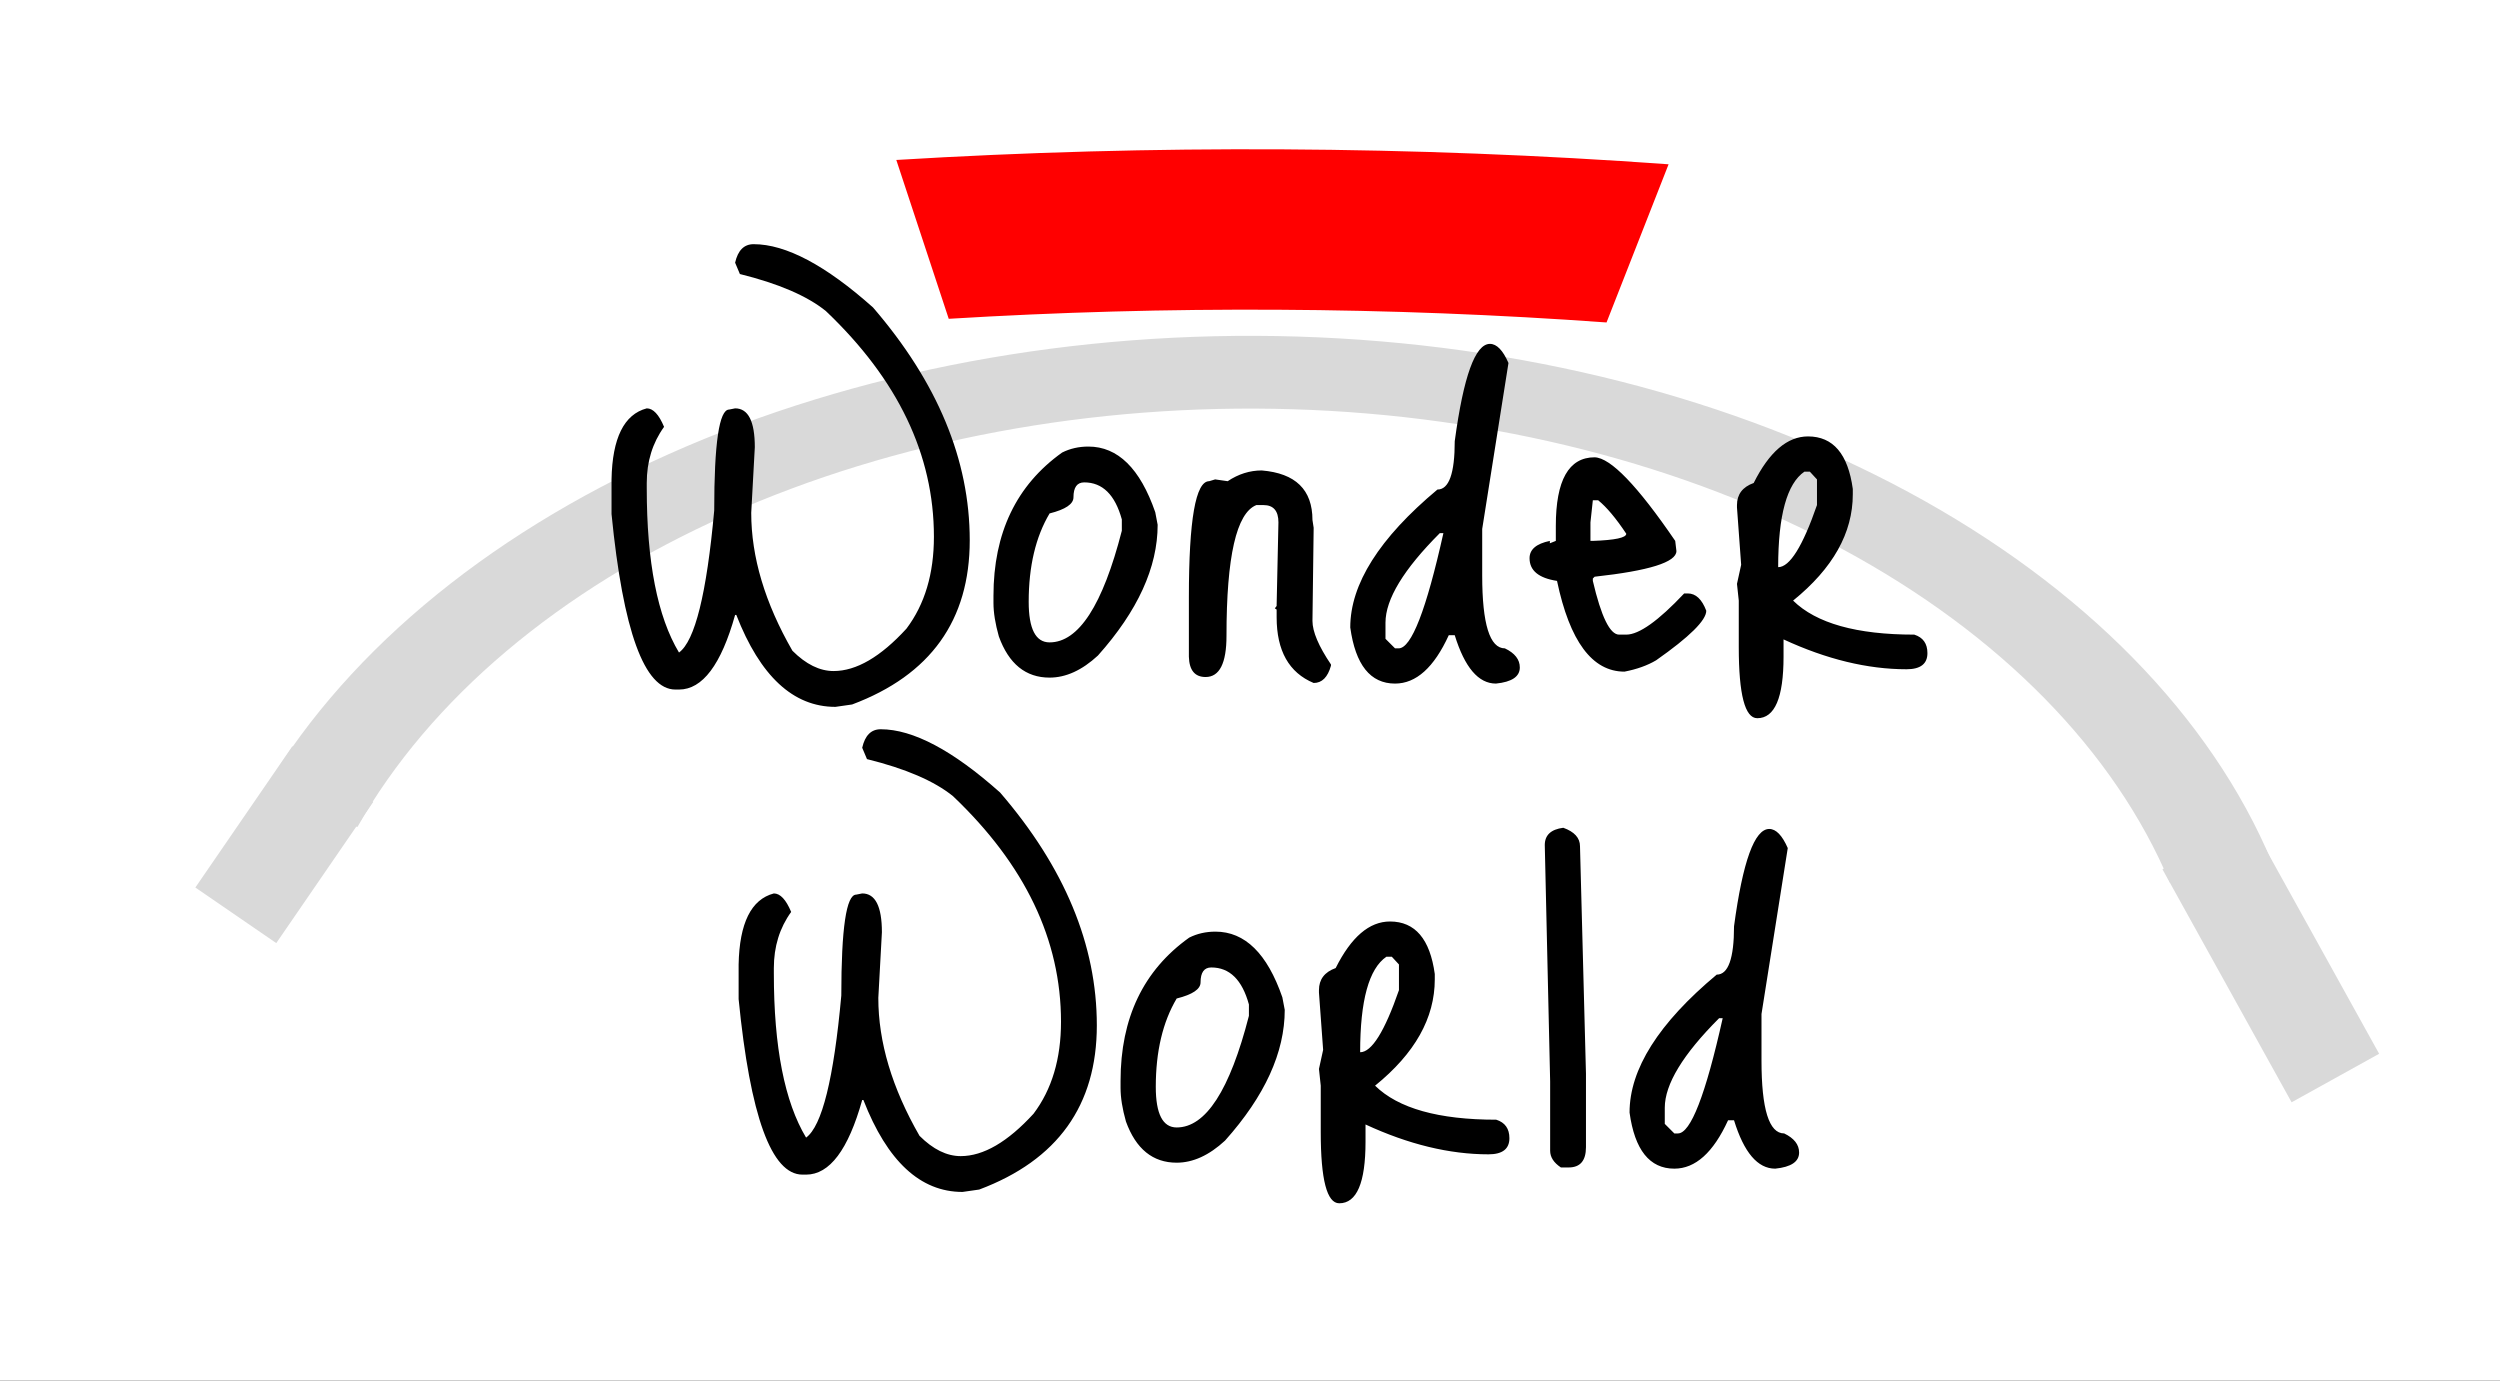 <svg width="67" height="37" viewBox="0 0 67 37" fill="none" xmlns="http://www.w3.org/2000/svg">
<rect x="0" y="0" width="67" height="37" fill="#333333" stroke="none"/>
<g clip-path="url(#clip0_1_4)">
<rect width="67" height="37" fill="white"/>
<path d="M60.891 23.114C59.243 19.19 55.836 15.719 51.151 13.19C46.466 10.661 40.739 9.203 34.778 9.02C28.816 8.837 22.921 9.938 17.924 12.17C12.927 14.401 9.079 17.65 6.924 21.457L9.581 22.161C11.521 18.735 14.984 15.811 19.482 13.803C23.979 11.795 29.285 10.803 34.65 10.968C40.015 11.132 45.169 12.445 49.386 14.721C53.603 16.997 56.669 20.121 58.152 23.653L60.891 23.114Z" fill="#D9D9D9"/>
<rect width="4.592" height="2.632" transform="matrix(0.566 -0.824 -0.824 -0.566 7.404 25.275)" fill="#D9D9D9"/>
<rect width="7.136" height="2.681" transform="matrix(-0.485 -0.875 -0.875 0.485 63.761 28.241)" fill="#D9D9D9"/>
<path d="M44.718 4.403C37.873 3.908 30.892 3.869 24.021 4.287L25.426 8.544C31.279 8.187 37.225 8.22 43.055 8.642L44.718 4.403Z" fill="#FF0000"/>
<path d="M20.197 6.544C21.061 6.544 22.128 7.109 23.397 8.24C25.125 10.245 25.989 12.325 25.989 14.48C25.989 16.624 24.939 18.091 22.837 18.88L22.389 18.944C21.259 18.944 20.373 18.123 19.733 16.48H19.701C19.328 17.813 18.826 18.48 18.197 18.48H18.101C17.269 18.48 16.698 16.912 16.389 13.776V12.848C16.41 11.739 16.725 11.104 17.333 10.944C17.504 10.944 17.659 11.109 17.797 11.44C17.488 11.867 17.333 12.368 17.333 12.944V13.088C17.333 15.061 17.621 16.528 18.197 17.488C18.624 17.179 18.939 15.909 19.141 13.68C19.141 11.877 19.274 10.976 19.541 10.976L19.701 10.944C20.053 10.944 20.229 11.291 20.229 11.984L20.133 13.744C20.133 14.928 20.501 16.16 21.237 17.44C21.6 17.803 21.968 17.984 22.341 17.984C22.949 17.984 23.6 17.605 24.293 16.848C24.784 16.197 25.029 15.376 25.029 14.384C25.029 12.187 24.064 10.171 22.133 8.336C21.632 7.931 20.864 7.6 19.829 7.344L19.701 7.04C19.776 6.709 19.941 6.544 20.197 6.544ZM29.169 11.968C29.958 11.968 30.555 12.555 30.961 13.728L31.025 14.064C31.025 15.205 30.491 16.373 29.425 17.568C28.998 17.963 28.566 18.16 28.129 18.16C27.489 18.16 27.035 17.792 26.769 17.056C26.673 16.715 26.625 16.416 26.625 16.16V15.968C26.625 14.283 27.238 13.003 28.465 12.128C28.678 12.021 28.913 11.968 29.169 11.968ZM27.569 16.128C27.569 16.853 27.755 17.216 28.129 17.216C28.907 17.216 29.553 16.219 30.065 14.224V13.92C29.883 13.259 29.547 12.928 29.057 12.928C28.865 12.928 28.769 13.061 28.769 13.328C28.769 13.509 28.555 13.653 28.129 13.76C27.755 14.389 27.569 15.179 27.569 16.128ZM33.814 12.608C34.72 12.683 35.174 13.125 35.174 13.936L35.206 14.144L35.174 16.64C35.174 16.928 35.339 17.317 35.67 17.808V17.84C35.584 18.149 35.43 18.304 35.206 18.304C34.544 18.027 34.214 17.44 34.214 16.544V16.336L34.166 16.304L34.214 16.24V16.208L34.262 14C34.262 13.691 34.128 13.536 33.862 13.536H33.67C33.136 13.749 32.87 14.917 32.87 17.04C32.87 17.776 32.683 18.144 32.31 18.144C32.022 18.144 31.872 17.963 31.862 17.6V16C31.862 13.931 32.043 12.896 32.406 12.896L32.566 12.848L32.902 12.896C33.19 12.704 33.494 12.608 33.814 12.608ZM39.931 9.216C40.112 9.216 40.278 9.387 40.427 9.728L39.723 14.176V15.424C39.723 16.725 39.926 17.376 40.331 17.376C40.598 17.504 40.731 17.675 40.731 17.888C40.731 18.133 40.518 18.277 40.091 18.32C39.622 18.32 39.254 17.888 38.987 17.024H38.827C38.432 17.888 37.953 18.32 37.387 18.32C36.726 18.32 36.326 17.819 36.187 16.816C36.187 15.653 36.966 14.421 38.523 13.12C38.833 13.12 38.987 12.688 38.987 11.824C39.222 10.085 39.536 9.216 39.931 9.216ZM37.131 16.688V17.12L37.387 17.376H37.483C37.825 17.376 38.224 16.347 38.683 14.288H38.587C37.617 15.259 37.131 16.059 37.131 16.688ZM42.736 12.256C43.163 12.267 43.883 13.013 44.896 14.496L44.928 14.768C44.928 15.067 44.197 15.296 42.736 15.456L42.688 15.504V15.568C42.912 16.528 43.147 17.008 43.392 17.008H43.584C43.925 17.008 44.443 16.64 45.136 15.904H45.232C45.446 15.904 45.611 16.059 45.728 16.368C45.728 16.624 45.28 17.067 44.384 17.696C44.15 17.835 43.867 17.936 43.536 18C42.672 18 42.069 17.189 41.728 15.568C41.237 15.493 40.992 15.291 40.992 14.96C40.992 14.725 41.173 14.571 41.536 14.496V14.56L41.696 14.496V14.096C41.696 12.869 42.043 12.256 42.736 12.256ZM42.832 13.408H42.688L42.624 14V14.496H42.688C43.285 14.475 43.584 14.411 43.584 14.304C43.307 13.888 43.056 13.589 42.832 13.408ZM48.455 11.696C49.127 11.696 49.527 12.165 49.655 13.104V13.248C49.655 14.283 49.122 15.232 48.055 16.096C48.674 16.704 49.756 17.008 51.303 17.008C51.538 17.083 51.655 17.248 51.655 17.504C51.655 17.792 51.468 17.936 51.095 17.936C50.05 17.936 48.951 17.669 47.799 17.136V17.6C47.799 18.699 47.564 19.248 47.095 19.248C46.764 19.248 46.599 18.613 46.599 17.344V16.096L46.551 15.648L46.663 15.136L46.551 13.6V13.536C46.551 13.248 46.7 13.051 46.999 12.944C47.415 12.112 47.9 11.696 48.455 11.696ZM47.655 15.2C47.964 15.2 48.311 14.645 48.695 13.536V12.848L48.503 12.64H48.359C47.89 12.96 47.655 13.813 47.655 15.2ZM23.603 19.544C24.467 19.544 25.534 20.109 26.803 21.24C28.531 23.245 29.395 25.325 29.395 27.48C29.395 29.624 28.345 31.091 26.243 31.88L25.795 31.944C24.665 31.944 23.779 31.123 23.139 29.48H23.107C22.734 30.813 22.233 31.48 21.603 31.48H21.507C20.675 31.48 20.105 29.912 19.795 26.776V25.848C19.817 24.739 20.131 24.104 20.739 23.944C20.91 23.944 21.065 24.109 21.203 24.44C20.894 24.867 20.739 25.368 20.739 25.944V26.088C20.739 28.061 21.027 29.528 21.603 30.488C22.03 30.179 22.345 28.909 22.547 26.68C22.547 24.877 22.681 23.976 22.947 23.976L23.107 23.944C23.459 23.944 23.635 24.291 23.635 24.984L23.539 26.744C23.539 27.928 23.907 29.16 24.643 30.44C25.006 30.803 25.374 30.984 25.747 30.984C26.355 30.984 27.006 30.605 27.699 29.848C28.19 29.197 28.435 28.376 28.435 27.384C28.435 25.187 27.47 23.171 25.539 21.336C25.038 20.931 24.27 20.6 23.235 20.344L23.107 20.04C23.182 19.709 23.347 19.544 23.603 19.544ZM32.575 24.968C33.364 24.968 33.962 25.555 34.367 26.728L34.431 27.064C34.431 28.205 33.898 29.373 32.831 30.568C32.404 30.963 31.972 31.16 31.535 31.16C30.895 31.16 30.442 30.792 30.175 30.056C30.079 29.715 30.031 29.416 30.031 29.16V28.968C30.031 27.283 30.644 26.003 31.871 25.128C32.084 25.021 32.319 24.968 32.575 24.968ZM30.975 29.128C30.975 29.853 31.162 30.216 31.535 30.216C32.314 30.216 32.959 29.219 33.471 27.224V26.92C33.29 26.259 32.954 25.928 32.463 25.928C32.271 25.928 32.175 26.061 32.175 26.328C32.175 26.509 31.962 26.653 31.535 26.76C31.162 27.389 30.975 28.179 30.975 29.128ZM37.252 24.696C37.924 24.696 38.324 25.165 38.452 26.104V26.248C38.452 27.283 37.919 28.232 36.852 29.096C37.471 29.704 38.553 30.008 40.1 30.008C40.335 30.083 40.452 30.248 40.452 30.504C40.452 30.792 40.265 30.936 39.892 30.936C38.847 30.936 37.748 30.669 36.596 30.136V30.6C36.596 31.699 36.361 32.248 35.892 32.248C35.561 32.248 35.396 31.613 35.396 30.344V29.096L35.348 28.648L35.46 28.136L35.348 26.6V26.536C35.348 26.248 35.497 26.051 35.796 25.944C36.212 25.112 36.697 24.696 37.252 24.696ZM36.452 28.2C36.761 28.2 37.108 27.645 37.492 26.536V25.848L37.3 25.64H37.156C36.687 25.96 36.452 26.813 36.452 28.2ZM41.896 22.184C42.194 22.291 42.344 22.456 42.344 22.68L42.504 28.776V30.744C42.504 31.107 42.349 31.288 42.04 31.288H41.832C41.64 31.16 41.544 31.011 41.544 30.84V28.984L41.4 22.648C41.4 22.381 41.565 22.227 41.896 22.184ZM47.416 22.216C47.597 22.216 47.762 22.387 47.912 22.728L47.208 27.176V28.424C47.208 29.725 47.41 30.376 47.816 30.376C48.082 30.504 48.216 30.675 48.216 30.888C48.216 31.133 48.002 31.277 47.576 31.32C47.106 31.32 46.738 30.888 46.472 30.024H46.312C45.917 30.888 45.437 31.32 44.872 31.32C44.21 31.32 43.81 30.819 43.672 29.816C43.672 28.653 44.45 27.421 46.008 26.12C46.317 26.12 46.472 25.688 46.472 24.824C46.706 23.085 47.021 22.216 47.416 22.216ZM44.616 29.688V30.12L44.872 30.376H44.968C45.309 30.376 45.709 29.347 46.168 27.288H46.072C45.101 28.259 44.616 29.059 44.616 29.688Z" fill="black"/>
</g>
<defs>
<clipPath id="clip0_1_4">
<rect width="67" height="37" fill="white"/>
</clipPath>
</defs>
</svg>
